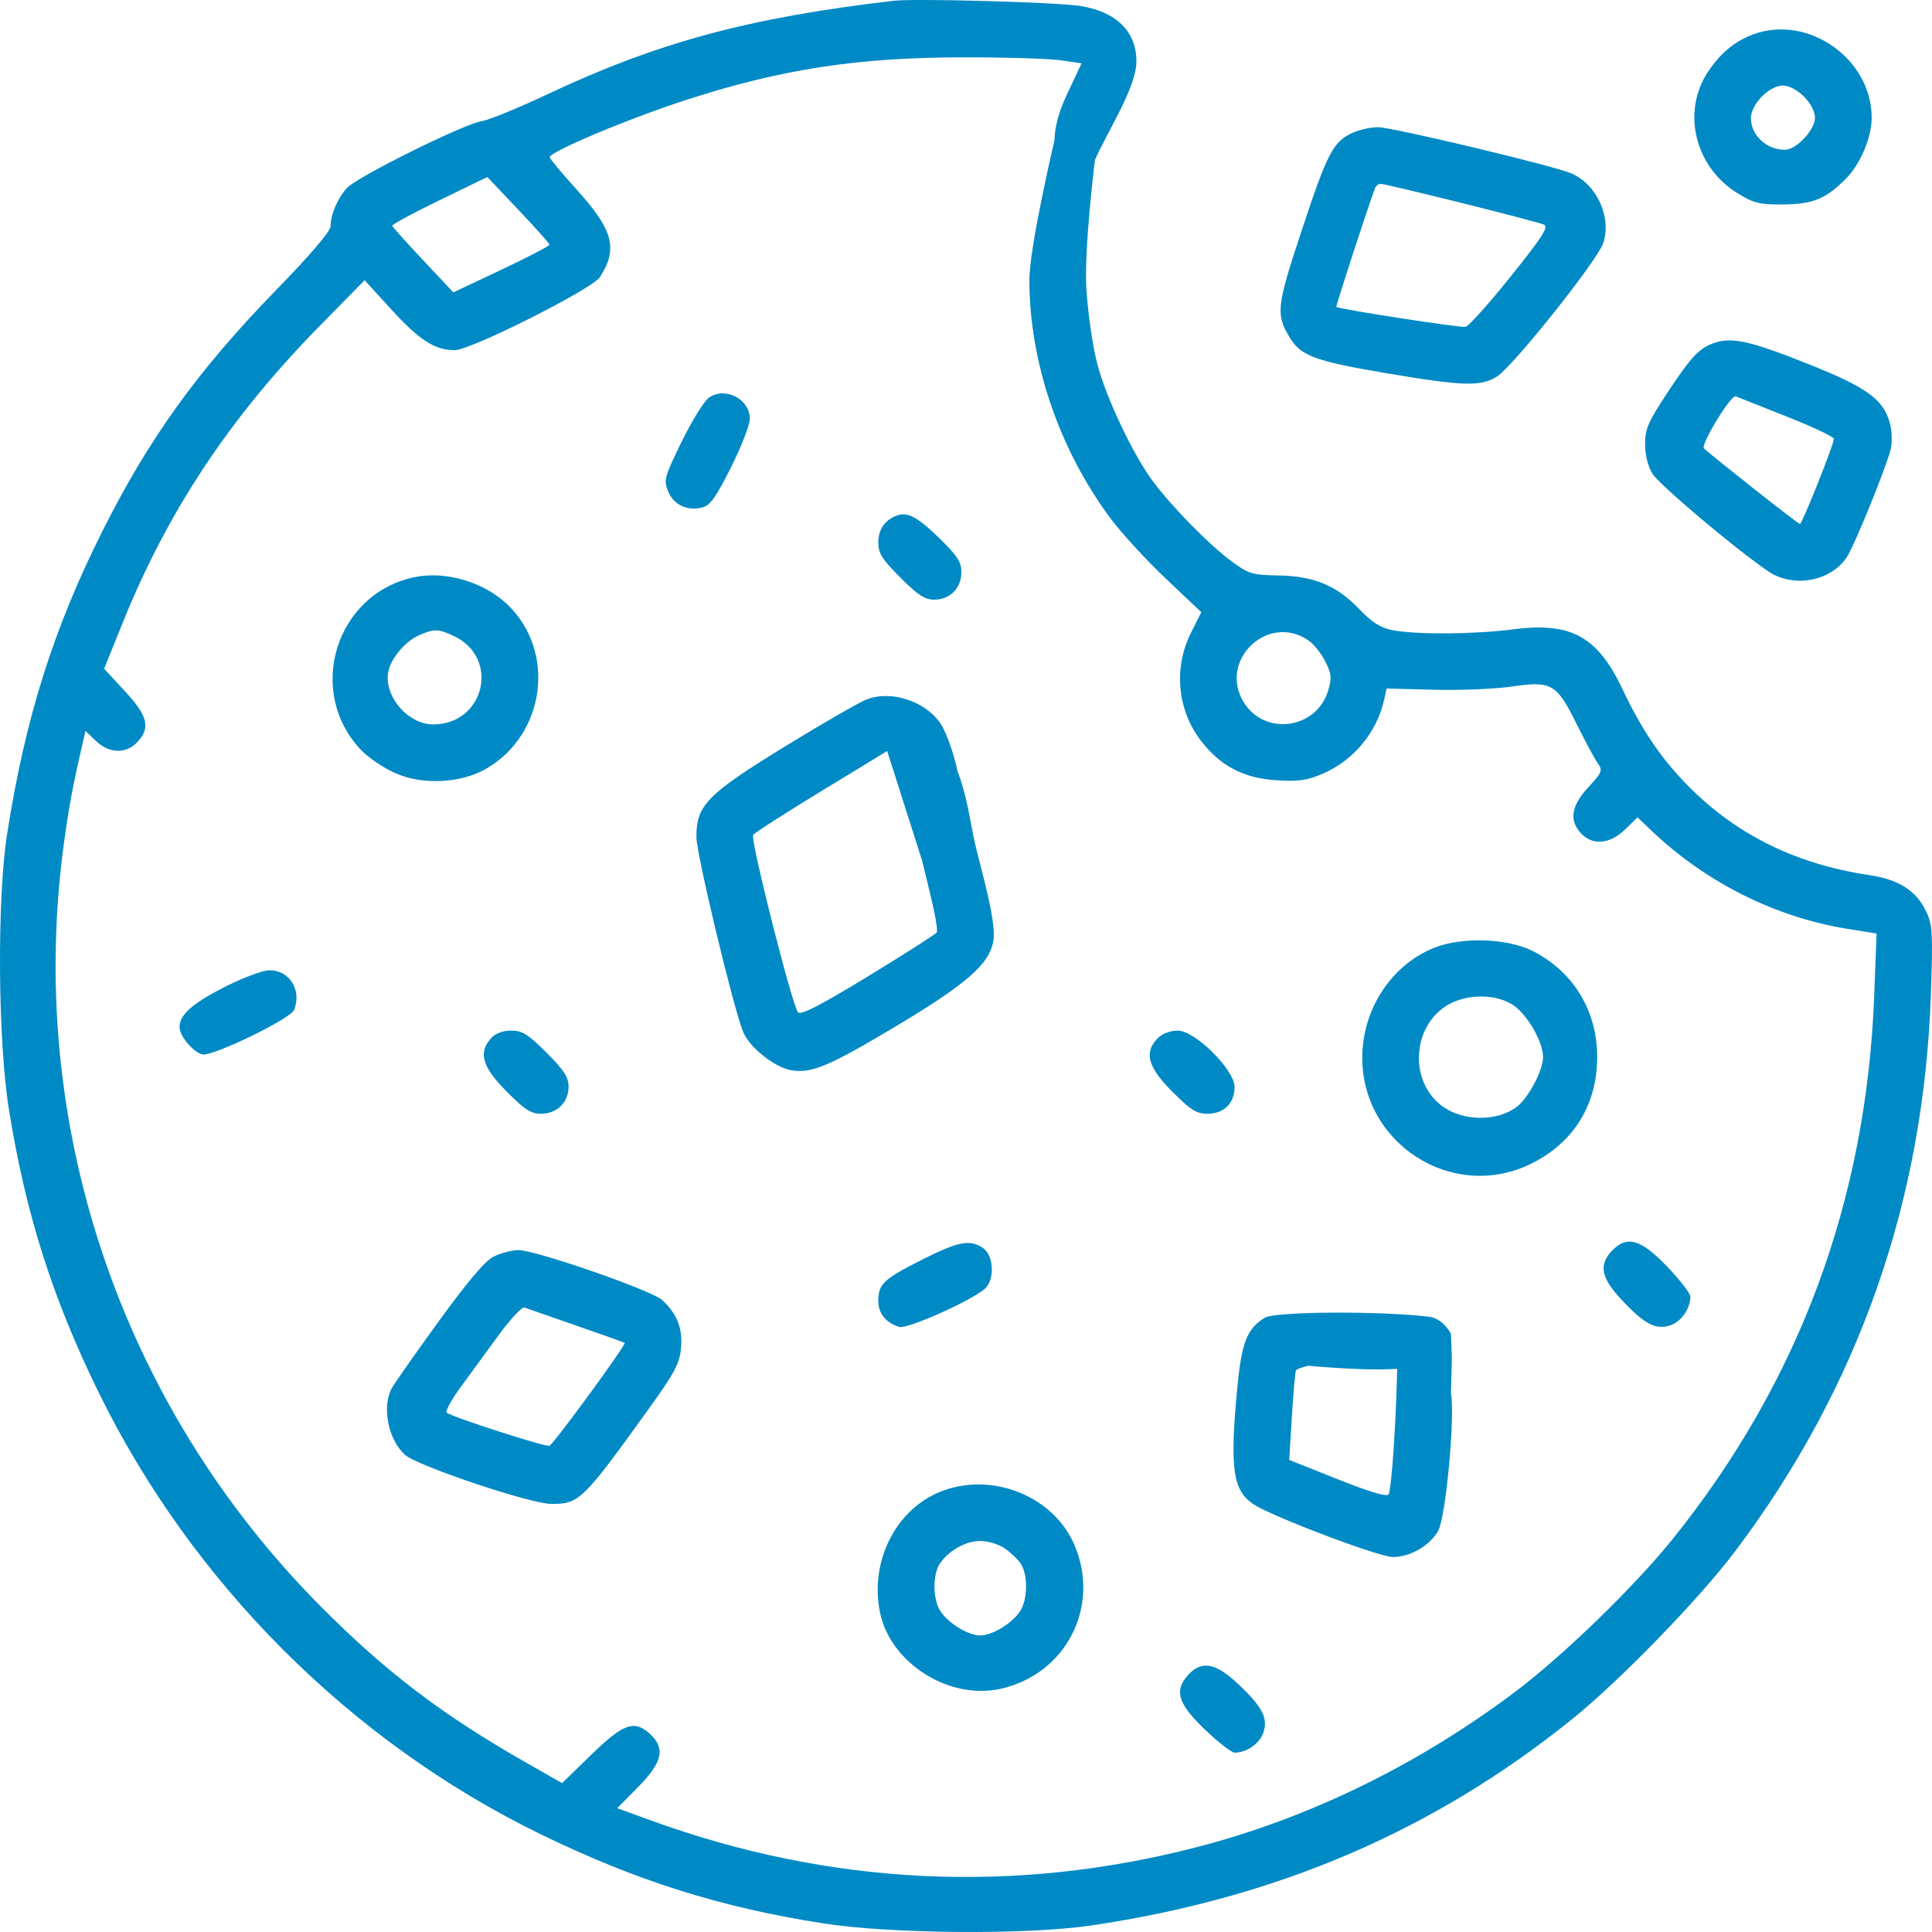 <?xml version="1.0" encoding="UTF-8"?> <svg xmlns="http://www.w3.org/2000/svg" width="41" height="41" viewBox="0 0 41 41" fill="none"><path fill-rule="evenodd" clip-rule="evenodd" d="M18.959 0.017C15.88 0.377 13.95 0.9 11.591 2.013C10.992 2.295 10.375 2.547 10.219 2.572C9.832 2.635 7.579 3.753 7.362 3.99C7.164 4.207 7.016 4.553 7.016 4.8C7.016 4.905 6.599 5.395 5.874 6.14C4.206 7.854 3.174 9.283 2.189 11.24C1.135 13.336 0.535 15.236 0.151 17.699C-0.066 19.091 -0.046 22.09 0.191 23.556C0.547 25.765 1.111 27.541 2.09 29.542C4.073 33.591 7.44 36.959 11.465 38.921C13.497 39.912 15.297 40.48 17.476 40.818C18.921 41.042 21.794 41.063 23.168 40.86C27.102 40.278 30.427 38.85 33.367 36.48C34.388 35.656 36.079 33.913 36.84 32.898C39.444 29.429 40.826 25.489 40.976 21.106C41.02 19.817 41.01 19.625 40.883 19.356C40.666 18.9 40.305 18.667 39.667 18.571C38.112 18.339 36.84 17.71 35.819 16.672C35.25 16.094 34.845 15.496 34.428 14.618C33.897 13.499 33.335 13.195 32.096 13.357C31.295 13.462 30.053 13.47 29.556 13.374C29.297 13.324 29.122 13.214 28.852 12.932C28.366 12.425 27.892 12.226 27.131 12.212C26.568 12.202 26.498 12.18 26.129 11.907C25.658 11.559 24.867 10.753 24.467 10.214C24.041 9.642 23.473 8.441 23.283 7.712C23.191 7.359 23.089 6.658 23.056 6.155C22.999 5.293 23.236 3.396 23.236 3.396L22.63 3.315L22.38 2.967C22.38 2.967 21.845 5.232 21.845 5.944C21.845 7.675 22.471 9.52 23.557 10.989C23.791 11.304 24.322 11.884 24.738 12.277L25.494 12.992L25.273 13.431C24.903 14.166 24.983 15.061 25.478 15.71C25.89 16.251 26.386 16.513 27.079 16.558C27.561 16.589 27.735 16.564 28.078 16.416C28.723 16.139 29.221 15.537 29.373 14.851L29.426 14.611L30.425 14.638C30.974 14.653 31.721 14.622 32.085 14.569C32.928 14.445 33.037 14.509 33.464 15.376C33.638 15.728 33.835 16.094 33.902 16.19C34.016 16.353 34.004 16.384 33.705 16.709C33.342 17.103 33.294 17.408 33.551 17.684C33.796 17.948 34.164 17.916 34.486 17.603L34.751 17.346L35.051 17.632C36.199 18.724 37.674 19.464 39.192 19.709L39.824 19.811L39.773 21.142C39.605 25.482 38.177 29.328 35.494 32.664C34.688 33.666 33.168 35.141 32.155 35.902C30.098 37.45 27.789 38.578 25.418 39.194C21.525 40.206 17.601 40.014 13.793 38.625L13.098 38.372L13.544 37.921C14.055 37.404 14.124 37.107 13.804 36.806C13.468 36.49 13.233 36.571 12.549 37.236L11.928 37.841L11.176 37.412C9.382 36.389 8.197 35.489 6.808 34.092C2.535 29.795 0.529 23.796 1.367 17.819C1.473 17.061 1.557 16.62 1.77 15.703L1.814 15.511L2.035 15.723C2.316 15.992 2.676 16.003 2.914 15.749C3.2 15.444 3.139 15.196 2.649 14.666L2.21 14.191L2.606 13.21C3.565 10.836 4.884 8.85 6.792 6.909L7.738 5.947L8.316 6.58C8.905 7.224 9.229 7.431 9.651 7.431C9.989 7.431 12.562 6.137 12.728 5.884C13.118 5.289 13.015 4.885 12.264 4.053C11.935 3.689 11.665 3.366 11.665 3.337C11.665 3.218 13.372 2.503 14.604 2.107C16.592 1.467 18.193 1.221 20.402 1.217C21.306 1.215 22.249 1.243 22.499 1.278L22.952 1.344L22.63 2.031C22.359 2.61 22.38 2.967 22.38 2.967L22.63 3.315L23.236 3.396C23.477 2.834 24.111 1.867 24.116 1.313C24.123 0.673 23.693 0.247 22.921 0.126C22.407 0.046 19.417 -0.037 18.959 0.017ZM37.223 0.723C36.833 0.863 36.52 1.117 36.255 1.51C35.681 2.36 35.961 3.537 36.87 4.099C37.213 4.311 37.336 4.342 37.83 4.339C38.475 4.336 38.759 4.218 39.19 3.774C39.488 3.466 39.72 2.908 39.72 2.497C39.72 1.256 38.385 0.308 37.223 0.723ZM38.283 2.05C38.424 2.191 38.517 2.369 38.517 2.497C38.517 2.756 38.121 3.179 37.877 3.179C37.49 3.179 37.161 2.874 37.157 2.511C37.154 2.216 37.545 1.815 37.836 1.815C37.964 1.815 38.142 1.908 38.283 2.05ZM28.668 2.835C28.283 3.025 28.157 3.275 27.609 4.936C27.09 6.509 27.072 6.674 27.372 7.166C27.608 7.553 27.908 7.664 29.409 7.918C31.043 8.195 31.414 8.207 31.762 7.995C32.098 7.79 33.903 5.526 34.024 5.158C34.208 4.601 33.874 3.89 33.328 3.673C32.879 3.494 29.535 2.698 29.242 2.699C29.075 2.7 28.817 2.761 28.668 2.835ZM11.661 5.192C11.663 5.219 11.205 5.457 10.643 5.722L9.621 6.205L8.98 5.523C8.627 5.148 8.332 4.819 8.324 4.792C8.316 4.765 8.766 4.521 9.326 4.25L10.342 3.757L11 4.451C11.361 4.832 11.659 5.166 11.661 5.192ZM31.006 4.304C31.897 4.525 32.686 4.733 32.76 4.765C32.871 4.813 32.748 5.007 32.06 5.866C31.601 6.44 31.169 6.921 31.101 6.936C30.995 6.959 28.413 6.561 28.359 6.513C28.343 6.5 29.025 4.407 29.177 4.001C29.197 3.946 29.253 3.901 29.3 3.901C29.347 3.901 30.115 4.082 31.006 4.304ZM36.405 7.269C36.069 7.375 35.901 7.552 35.379 8.342C34.977 8.952 34.91 9.105 34.911 9.425C34.911 9.651 34.972 9.897 35.065 10.05C35.207 10.283 36.832 11.654 37.521 12.122C38.056 12.486 38.854 12.341 39.197 11.817C39.357 11.572 40.041 9.886 40.124 9.533C40.158 9.386 40.15 9.137 40.105 8.975C39.966 8.473 39.62 8.222 38.381 7.728C37.172 7.245 36.773 7.153 36.405 7.269ZM15.044 8.44C14.941 8.513 14.681 8.933 14.466 9.373C14.099 10.124 14.082 10.188 14.178 10.426C14.295 10.713 14.583 10.85 14.9 10.77C15.07 10.727 15.191 10.56 15.513 9.918C15.733 9.478 15.913 9.015 15.913 8.889C15.913 8.468 15.388 8.197 15.044 8.44ZM37.905 8.835C38.462 9.055 38.918 9.271 38.918 9.314C38.918 9.431 38.244 11.12 38.197 11.12C38.16 11.121 36.322 9.671 36.161 9.515C36.083 9.439 36.735 8.371 36.835 8.411C36.867 8.423 37.349 8.614 37.905 8.835ZM19.039 10.938C18.78 11.032 18.639 11.232 18.639 11.507C18.639 11.743 18.714 11.864 19.107 12.257C19.48 12.63 19.626 12.726 19.828 12.726C20.16 12.726 20.402 12.48 20.402 12.141C20.402 11.927 20.317 11.795 19.941 11.428C19.478 10.975 19.262 10.858 19.039 10.938ZM8.806 12.246C7.117 12.589 6.473 14.691 7.677 15.931C7.82 16.079 8.131 16.289 8.368 16.398C8.949 16.666 9.783 16.628 10.328 16.308C11.578 15.575 11.802 13.819 10.77 12.83C10.273 12.353 9.464 12.113 8.806 12.246ZM9.638 13.501C10.617 13.966 10.282 15.373 9.194 15.373C8.64 15.373 8.119 14.739 8.248 14.223C8.318 13.943 8.614 13.603 8.893 13.481C9.218 13.34 9.303 13.342 9.638 13.501ZM27.776 13.597C27.887 13.675 28.045 13.875 28.128 14.042C28.256 14.302 28.265 14.391 28.185 14.657C27.938 15.482 26.82 15.626 26.385 14.888C25.856 13.993 26.929 12.997 27.776 13.597ZM18.398 14.84C18.244 14.898 17.468 15.344 16.675 15.831C15.004 16.856 14.774 17.09 14.779 17.765C14.782 18.131 15.55 21.34 15.768 21.894C15.894 22.217 16.439 22.653 16.788 22.712C17.22 22.785 17.583 22.633 19.008 21.782C20.523 20.876 21.001 20.456 21.082 19.961C21.152 19.534 20.785 18.336 20.68 17.85C20.576 17.363 20.52 16.887 20.32 16.366L19.568 18.263L19.745 18.99C19.843 19.39 19.904 19.749 19.88 19.787C19.857 19.824 19.205 20.241 18.431 20.713C17.41 21.336 17 21.547 16.936 21.483C16.817 21.364 15.919 17.819 15.983 17.719C16.011 17.675 16.662 17.256 17.43 16.789L18.827 15.938L19.568 18.263L20.32 16.366C20.32 16.366 20.227 15.896 20.029 15.478C19.772 14.936 18.973 14.624 18.398 14.84ZM30.443 20.111C29.575 20.453 28.964 21.333 28.913 22.312C28.814 24.237 30.83 25.552 32.535 24.675C33.411 24.225 33.894 23.429 33.895 22.433C33.896 21.453 33.392 20.622 32.531 20.184C31.992 19.911 31.037 19.877 30.443 20.111ZM4.758 20.95C4.075 21.299 3.81 21.536 3.81 21.798C3.81 21.982 4.094 22.324 4.291 22.376C4.499 22.43 6.17 21.621 6.243 21.431C6.407 21.004 6.141 20.585 5.71 20.591C5.569 20.594 5.14 20.755 4.758 20.95ZM32.113 21.33C32.413 21.53 32.746 22.11 32.746 22.433C32.746 22.718 32.428 23.315 32.179 23.496C31.755 23.805 31.047 23.796 30.608 23.475C29.895 22.955 29.963 21.768 30.731 21.322C31.137 21.086 31.752 21.09 32.113 21.33ZM10.422 22.032C10.145 22.339 10.23 22.636 10.747 23.159C11.133 23.549 11.267 23.636 11.482 23.636C11.82 23.636 12.066 23.394 12.066 23.061C12.066 22.859 11.971 22.713 11.598 22.339C11.205 21.947 11.084 21.871 10.849 21.871C10.669 21.871 10.515 21.929 10.422 22.032ZM24.57 22.031C24.271 22.331 24.357 22.645 24.878 23.167C25.271 23.56 25.391 23.636 25.627 23.636C25.971 23.636 26.2 23.41 26.2 23.069C26.2 22.703 25.362 21.871 24.994 21.871C24.837 21.871 24.665 21.936 24.57 22.031ZM19.561 26.736C18.749 27.145 18.639 27.25 18.639 27.61C18.639 27.873 18.801 28.073 19.084 28.16C19.254 28.211 20.622 27.6 20.903 27.347C21.113 27.158 21.091 26.646 20.865 26.488C20.589 26.295 20.34 26.342 19.561 26.736ZM34.203 26.549C33.924 26.846 33.978 27.119 34.407 27.577C34.9 28.105 35.142 28.231 35.453 28.123C35.683 28.043 35.872 27.768 35.872 27.516C35.872 27.448 35.65 27.161 35.379 26.878C34.817 26.292 34.522 26.21 34.203 26.549ZM10.477 26.666C10.294 26.758 9.931 27.186 9.307 28.045C8.809 28.731 8.361 29.37 8.31 29.467C8.101 29.865 8.24 30.553 8.595 30.874C8.851 31.106 11.253 31.913 11.694 31.915C12.292 31.918 12.362 31.85 13.761 29.907C14.313 29.14 14.421 28.938 14.452 28.616C14.492 28.198 14.371 27.885 14.057 27.592C13.833 27.383 11.35 26.522 10.992 26.529C10.855 26.532 10.624 26.594 10.477 26.666ZM12.226 28.13C12.777 28.321 13.241 28.487 13.257 28.498C13.298 28.529 11.746 30.65 11.659 30.682C11.577 30.712 9.577 30.066 9.48 29.979C9.447 29.949 9.577 29.71 9.768 29.448C9.96 29.185 10.323 28.688 10.576 28.342C10.828 27.997 11.077 27.73 11.129 27.748C11.182 27.767 11.675 27.939 12.226 28.13ZM26.839 27.965C26.463 28.194 26.348 28.49 26.256 29.463C26.095 31.162 26.162 31.635 26.605 31.925C26.999 32.184 29.261 33.041 29.554 33.042C29.922 33.044 30.332 32.81 30.518 32.492C30.681 32.212 30.884 30.038 30.791 29.567L30.179 29.05H29.649C29.649 29.228 29.627 29.957 29.575 30.755C29.545 31.23 29.497 31.659 29.47 31.71C29.436 31.772 29.093 31.672 28.389 31.392L27.359 30.982L27.416 30.057C27.447 29.548 27.486 29.109 27.503 29.081C27.519 29.054 27.64 29.01 27.771 28.984C28.105 29.014 28.386 29.032 28.616 29.044C29.134 29.07 29.391 29.059 29.391 29.059L29.649 29.05H30.179L30.791 29.567L30.811 28.826L30.791 28.305C30.791 28.305 30.629 27.981 30.33 27.944C29.316 27.818 27.061 27.829 26.839 27.965ZM20.032 31.627C19.034 31.982 18.443 33.115 18.677 34.228C18.901 35.299 20.146 36.083 21.236 35.839C22.626 35.527 23.361 34.09 22.8 32.783C22.364 31.77 21.108 31.246 20.032 31.627ZM21.308 32.85C21.432 32.932 21.587 33.077 21.654 33.172C21.817 33.404 21.814 33.937 21.65 34.189C21.478 34.451 21.06 34.706 20.803 34.706C20.545 34.706 20.128 34.451 19.956 34.189C19.791 33.937 19.789 33.404 19.952 33.172C20.143 32.898 20.498 32.702 20.803 32.702C20.957 32.702 21.185 32.769 21.308 32.85ZM25.225 35.534C24.909 35.871 24.989 36.146 25.565 36.699C25.848 36.971 26.135 37.194 26.203 37.194C26.455 37.194 26.729 37.004 26.809 36.774C26.917 36.463 26.791 36.22 26.264 35.727C25.798 35.29 25.505 35.236 25.225 35.534Z" fill="#008AC5"></path></svg> 